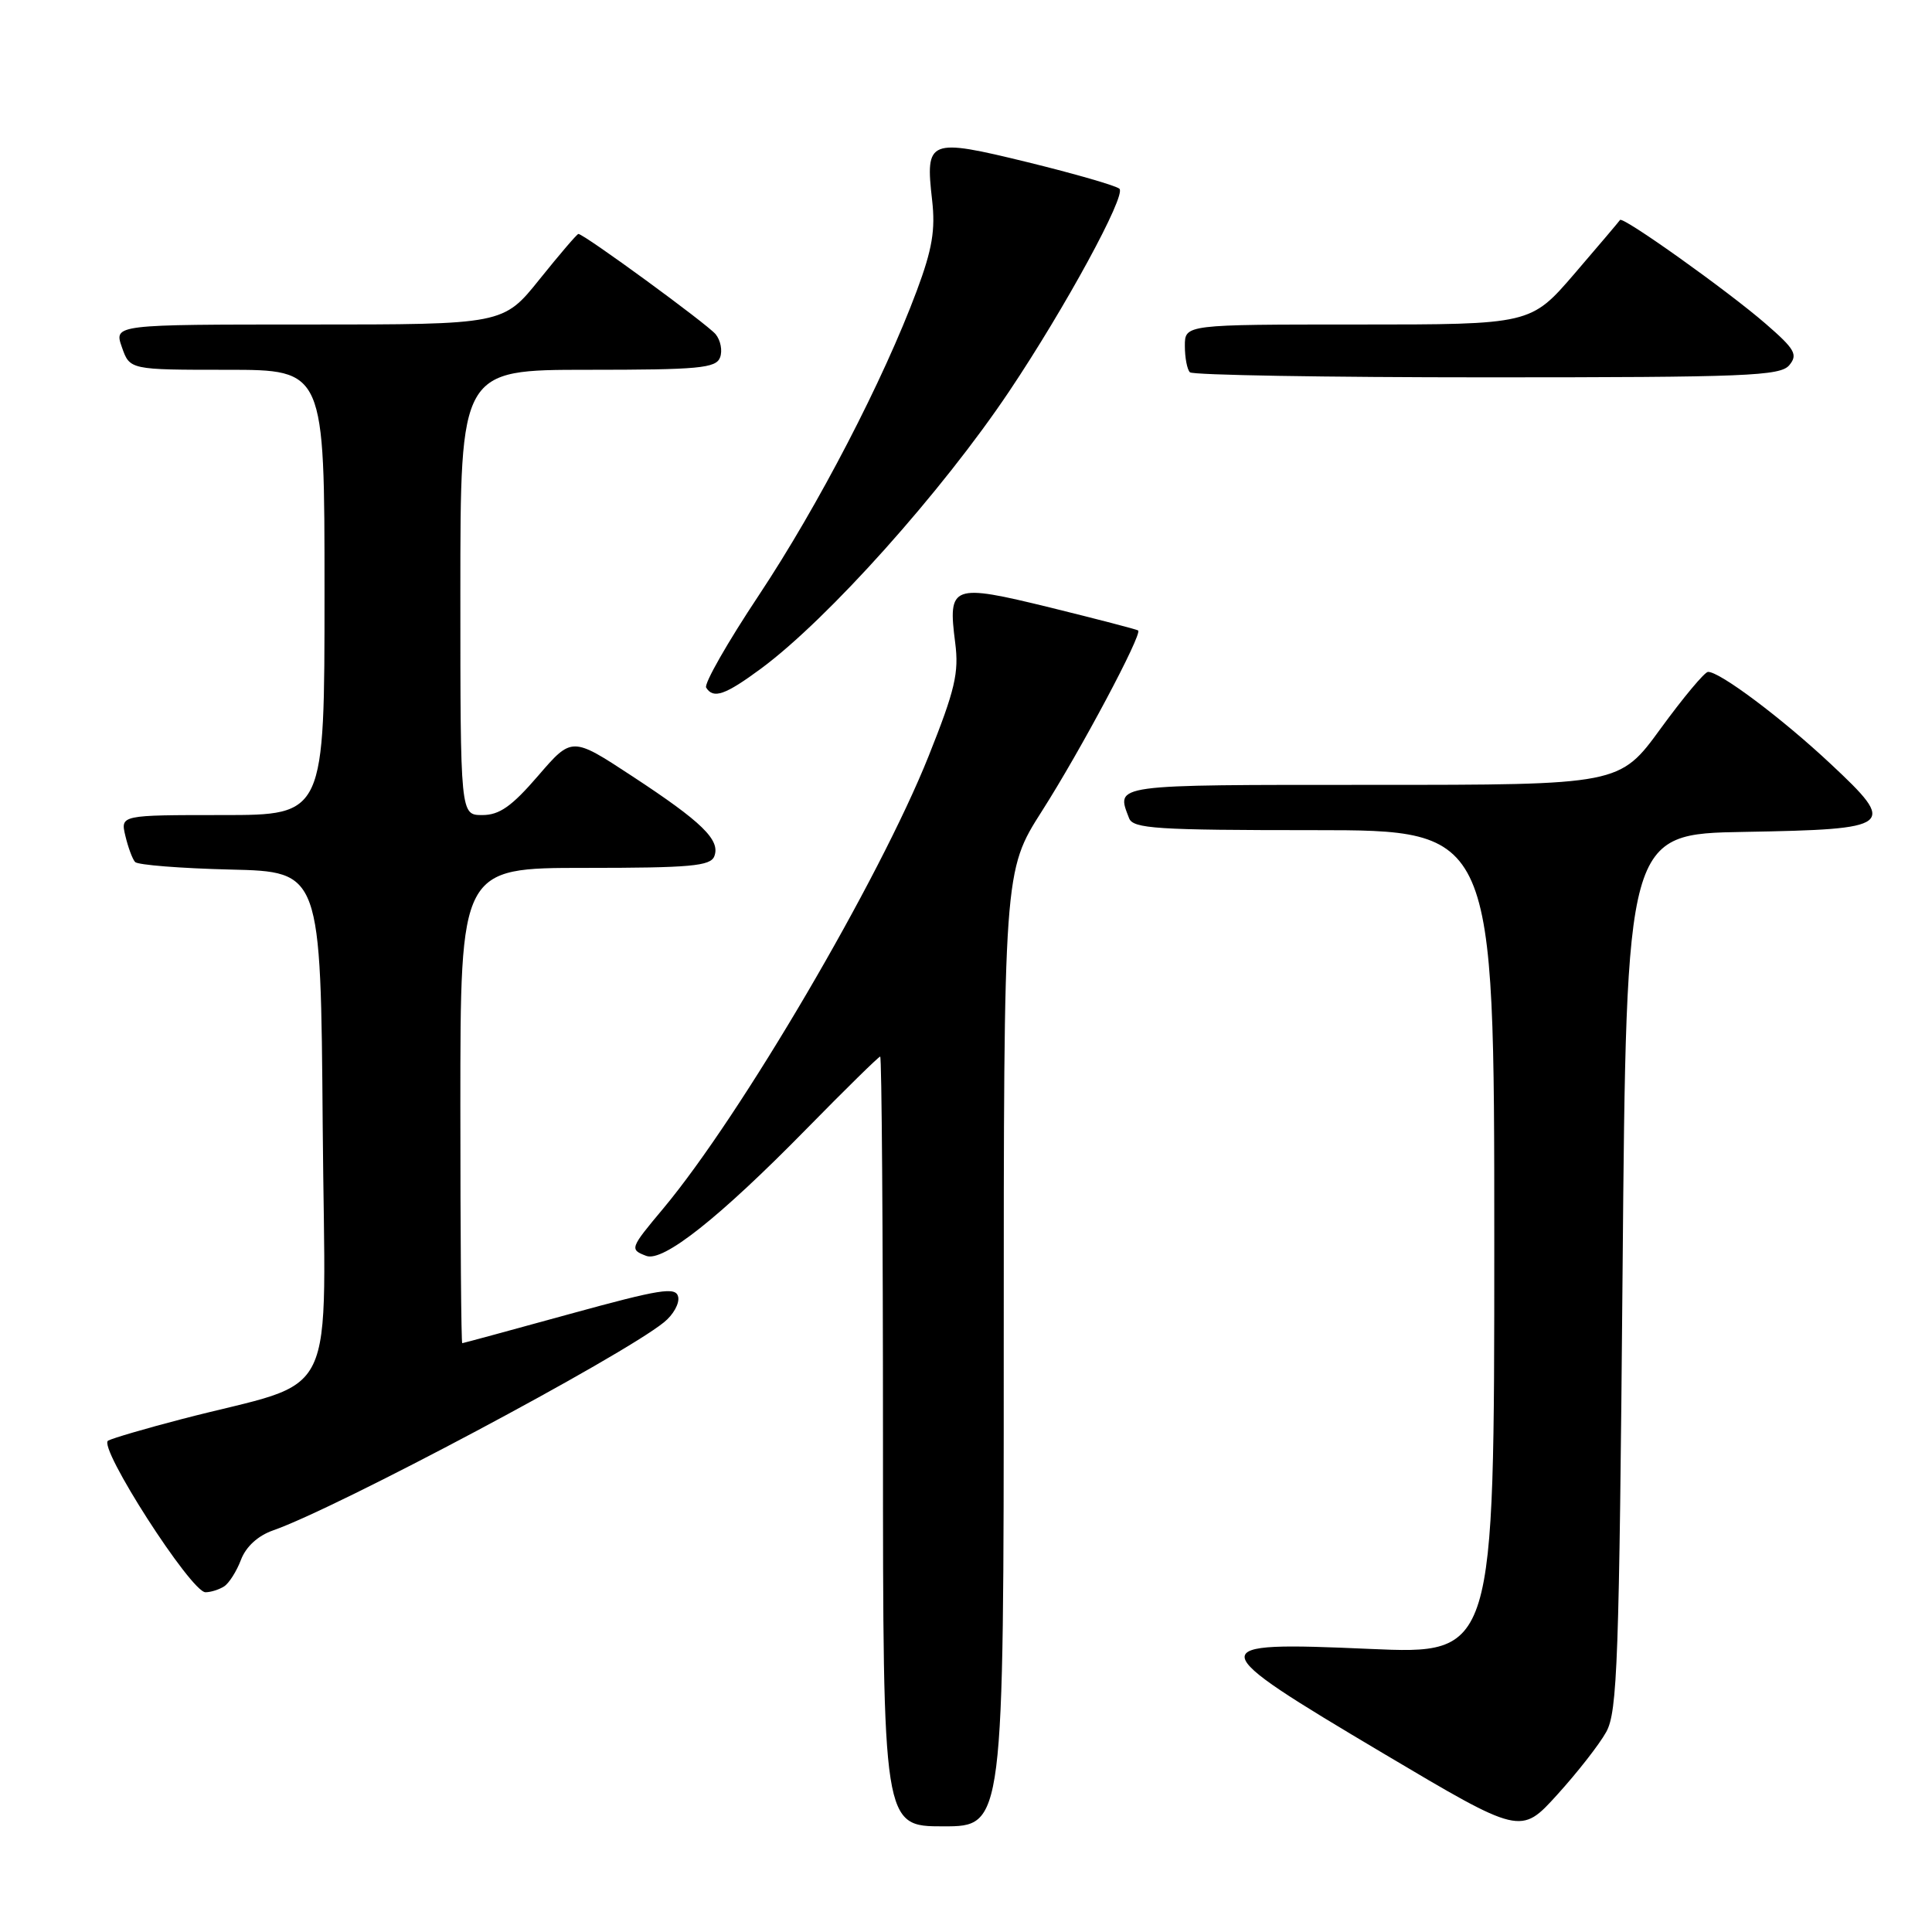 <?xml version="1.0" encoding="UTF-8" standalone="no"?>
<!DOCTYPE svg PUBLIC "-//W3C//DTD SVG 1.1//EN" "http://www.w3.org/Graphics/SVG/1.1/DTD/svg11.dtd" >
<svg xmlns="http://www.w3.org/2000/svg" xmlns:xlink="http://www.w3.org/1999/xlink" version="1.1" viewBox="0 0 256 256">
 <g >
 <path fill="currentColor"
d=" M 212.83 229.50 C 214.32 226.83 214.55 220.18 215.00 168.50 C 215.50 110.50 215.50 110.50 231.15 110.23 C 250.97 109.88 251.44 109.51 242.57 101.22 C 236.09 95.15 227.85 88.98 226.32 89.03 C 225.87 89.04 223.05 92.42 220.05 96.53 C 214.61 104.00 214.61 104.00 181.80 104.00 C 147.10 104.00 147.87 103.89 149.61 108.42 C 150.14 109.80 153.24 110.00 174.11 110.00 C 198.00 110.00 198.00 110.00 198.00 164.61 C 198.00 219.21 198.00 219.21 181.50 218.49 C 159.07 217.50 159.14 217.99 183.27 232.32 C 201.50 243.14 201.50 243.14 206.33 237.82 C 208.99 234.89 211.92 231.15 212.83 229.50 Z  M 133.00 178.71 C 133.00 115.42 133.00 115.42 138.07 107.46 C 143.17 99.47 151.40 84.01 150.81 83.54 C 150.64 83.40 145.39 82.04 139.15 80.50 C 126.10 77.31 125.58 77.50 126.57 85.18 C 127.08 89.15 126.55 91.41 123.05 100.18 C 116.50 116.58 98.18 147.81 87.88 160.14 C 83.46 165.42 83.41 165.56 85.63 166.41 C 87.86 167.27 95.34 161.34 106.88 149.57 C 112.04 144.31 116.43 140.00 116.63 140.00 C 116.83 140.00 117.00 162.95 117.00 191.00 C 117.00 242.00 117.00 242.00 125.00 242.00 C 133.00 242.00 133.00 242.00 133.00 178.71 Z  M 29.69 210.21 C 30.34 209.80 31.35 208.21 31.93 206.68 C 32.59 204.94 34.18 203.49 36.17 202.79 C 44.65 199.84 82.38 179.76 87.98 175.21 C 89.22 174.22 90.06 172.69 89.86 171.83 C 89.55 170.48 87.52 170.81 75.50 174.11 C 67.80 176.23 61.39 177.97 61.25 177.98 C 61.11 177.99 61.00 163.82 61.00 146.50 C 61.00 115.00 61.00 115.00 77.53 115.00 C 91.48 115.00 94.15 114.76 94.65 113.46 C 95.48 111.31 93.04 108.93 83.79 102.86 C 75.78 97.60 75.78 97.60 71.30 102.80 C 67.81 106.85 66.18 108.00 63.91 108.00 C 61.00 108.00 61.00 108.00 61.00 78.50 C 61.00 49.00 61.00 49.00 77.89 49.00 C 92.57 49.00 94.87 48.79 95.41 47.37 C 95.75 46.48 95.49 45.09 94.82 44.28 C 93.68 42.92 77.38 31.00 76.64 31.00 C 76.46 31.00 74.15 33.70 71.50 37.00 C 66.69 43.00 66.69 43.00 40.90 43.00 C 15.10 43.00 15.10 43.00 16.15 46.00 C 17.20 49.00 17.20 49.00 30.10 49.00 C 43.00 49.00 43.00 49.00 43.00 78.50 C 43.00 108.00 43.00 108.00 29.48 108.00 C 15.96 108.00 15.96 108.00 16.61 110.75 C 16.97 112.26 17.54 113.82 17.90 114.22 C 18.25 114.61 23.93 115.06 30.52 115.22 C 42.50 115.50 42.50 115.50 42.76 149.18 C 43.06 187.18 45.32 182.49 24.00 188.06 C 19.32 189.28 14.97 190.55 14.33 190.89 C 12.89 191.64 25.33 211.01 27.23 210.98 C 27.93 210.98 29.03 210.63 29.69 210.21 Z  M 100.87 88.57 C 109.74 82.00 124.81 65.15 133.72 51.86 C 141.14 40.79 149.27 25.85 148.33 25.01 C 147.87 24.60 142.39 23.02 136.15 21.49 C 123.03 18.29 122.59 18.46 123.51 26.52 C 123.96 30.46 123.53 33.03 121.48 38.52 C 117.06 50.37 108.45 66.97 100.56 78.86 C 96.41 85.10 93.26 90.62 93.57 91.11 C 94.52 92.65 96.09 92.10 100.87 88.57 Z  M 237.09 48.39 C 238.25 46.99 237.85 46.27 233.96 42.90 C 228.95 38.55 214.99 28.60 214.66 29.15 C 214.54 29.34 211.83 32.54 208.64 36.25 C 202.83 43.00 202.83 43.00 179.92 43.00 C 157.00 43.00 157.00 43.00 157.00 45.83 C 157.00 47.39 157.30 48.97 157.67 49.33 C 158.03 49.70 175.75 50.00 197.04 50.00 C 231.42 50.00 235.90 49.82 237.09 48.39 Z "/>
</g>
</svg>